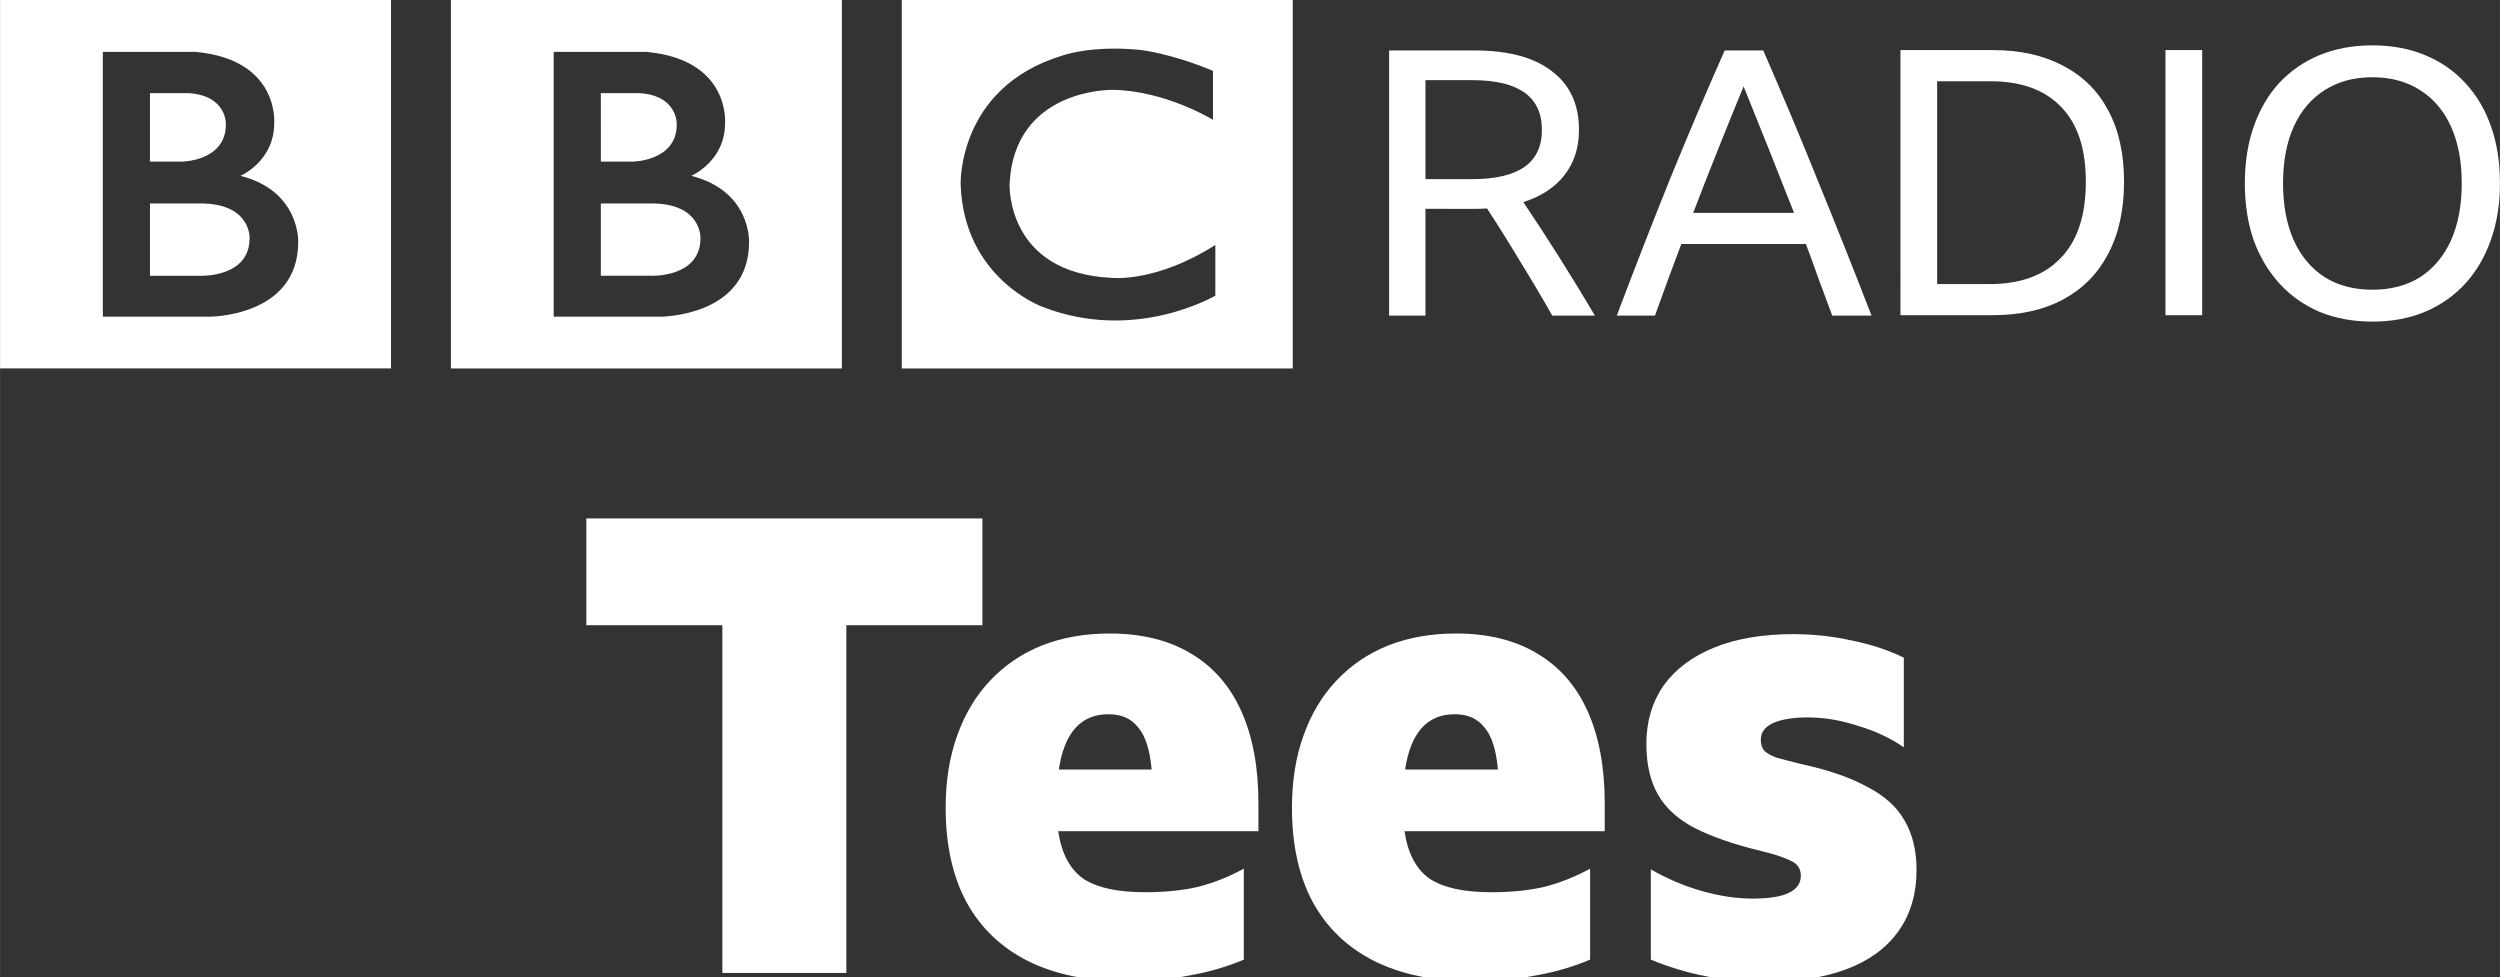 <svg width="1e3" height="390.83" version="1.1" viewBox="0 0 264.58 103.41" xmlns="http://www.w3.org/2000/svg">
 <rect x="0" y="0" width="264.58" height="103.41" fill="#333333" stroke="none"/>
 <g transform="translate(-387.11 -2584.4)" fill="#fff">
  <path d="m461.24 2609.6c0 4.237-5.273 3.986-5.273 3.986h-5.273v-7.655h5.273c5.426-.037 5.273 3.67 5.273 3.67m-10.545-15.347h4.018c4.172.225 4.015 3.327 4.015 3.327 0 3.861-4.613 3.922-4.613 3.922h-3.419zm9.57 8.756s3.609-1.539 3.577-5.617c0 0 .549-6.685-8.308-7.5h-9.828v28.024h11.265s9.413.045 9.413-7.906c-2e-4 0 .221-5.4-6.119-7m-25.435-18.61h41.377v38.993h-41.377zm-21.306 25.2c0 4.237-5.273 3.986-5.273 3.986h-5.273v-7.655h5.273c5.427-.035 5.273 3.67 5.273 3.67m-10.546-15.347h4.019c4.172.225 4.014 3.327 4.014 3.327 0 3.86-4.613 3.923-4.613 3.923h-3.42zm9.571 8.756s3.61-1.538 3.577-5.617c0 0 .548-6.685-8.308-7.501h-9.829v28.025h11.266s9.412.045 9.412-7.907c0 0 .221-5.4-6.119-7m-25.435-18.609h41.377v38.992h-41.377zm128.37 7.5v5.177s-5.054-3.105-10.639-3.168c0 0-10.42-.207-10.889 9.987 0 0-.376 9.373 10.764 9.907 0 0 4.674.564 11.015-3.48v5.363s-8.506 5.053-18.359 1.161c0 0-8.283-3.025-8.598-12.95 0 0-.344-10.209 10.703-13.596 0 0 2.95-1.131 8.251-.627 2e-4 0 3.168.314 7.753 2.226m-32.937 31.494h41.377v-38.993h-41.377z"/>
  <path d="m537.97 2606.5v11.302h-3.846v-28.061h9.065q5.337 0 8.163 2.199 2.865 2.158 2.865 6.199 0 2.826-1.53 4.788t-4.356 2.865q3.924 5.848 7.574 12.01h-4.513q-1.648-2.904-3.375-5.692-1.688-2.824-3.532-5.65-0.628 0.045-1.334 0.045zm0-3.139h4.905q3.728 0 5.573-1.296 1.845-1.294 1.845-3.925 0-5.257-7.378-5.257h-4.945z"/>
  <path d="m581.02 2617.8q-.706-1.924-1.413-3.807-.667-1.884-1.373-3.767h-13.186q-1.413 3.728-2.786 7.574h-4.042q2.786-7.378 5.612-14.403 2.865-7.025 5.808-13.658h4.081q3.061 7.025 5.887 14.049 2.865 7.025 5.572 14.011zm-14.717-10.871h10.674q-1.334-3.415-2.668-6.75-1.334-3.336-2.669-6.633-1.374 3.337-2.708 6.673-1.334 3.336-2.629 6.711z"/>
  <path d="m588.24 2589.7h9.772q4.317 0 7.417 1.648 3.139 1.611 4.788 4.71 1.688 3.101 1.688 7.574 0 4.473-1.688 7.652-1.648 3.14-4.788 4.827-3.1 1.648-7.456 1.648h-9.732zm9.458 24.764q4.866 0 7.495-2.746 2.669-2.748 2.669-8.084 0-5.26-2.629-7.928-2.59-2.708-7.496-2.708h-5.612v21.466z"/>
  <path d="m616.29 2589.7h3.885v28.06h-3.885z"/>
  <path d="m638.19 2589.2q3.061 0 5.533 1.021 2.512 1.021 4.278 2.943 1.805 1.923 2.747 4.631.942 2.669.942 6.004 0 3.336-.981 6.044-.942 2.668-2.708 4.591-1.766 1.923-4.278 2.982-2.472 1.021-5.533 1.021-3.061 0-5.573-1.021-2.472-1.059-4.238-2.982-1.766-1.923-2.747-4.591-.942-2.708-.942-6.044 0-3.335.942-6.004.942-2.708 2.708-4.631 1.805-1.922 4.277-2.943 2.511-1.021 5.573-1.021zm0 25.863q2.943 0 5.062-1.335 2.119-1.374 3.257-3.885 1.138-2.551 1.138-6.044 0-3.491-1.138-6.004-1.138-2.511-3.257-3.845-2.119-1.374-5.062-1.374-2.943 0-5.062 1.374-2.119 1.334-3.257 3.845-1.138 2.513-1.138 6.004 0 3.493 1.138 6.044 1.138 2.511 3.257 3.885 2.119 1.335 5.062 1.335z"/>
  <g transform="matrix(1.682 0 0 1.682 -239.4 987.31)" aria-label="Tees">
   <path d="m409.37 982.14h24.92v6.72h-8.56v21.88h-7.8v-21.88h-8.56z"/>
   <path d="m450.74 1009.9q-1.6.68-3.44 1-1.8.36-3.96.36-3.64 0-6.2-1.28-2.52-1.28-3.84-3.68-1.32-2.44-1.32-5.96 0-2.52.72-4.52.72-2.04 2.08-3.48t3.24-2.2q1.92-.76 4.28-.76 3 0 5.08 1.24 2.12 1.24 3.2 3.64t1.08 5.8v1.76h-12.6q.32 2.12 1.6 3 1.28.84 3.88.84 1.8 0 3.24-.32 1.48-.36 2.96-1.16zm-8.52-15.44q-2.6 0-3.12 3.48h5.84q-.16-1.84-.84-2.64-.64-.84-1.88-.84z"/>
   <path d="m472.53 1009.9q-1.6.68-3.44 1-1.8.36-3.96.36-3.64 0-6.2-1.28-2.52-1.28-3.84-3.68-1.32-2.44-1.32-5.96 0-2.52.72-4.52.72-2.04 2.08-3.48t3.24-2.2q1.92-.76 4.28-.76 3 0 5.08 1.24 2.12 1.24 3.2 3.64t1.08 5.8v1.76h-12.6q.32 2.12 1.6 3 1.28.84 3.88.84 1.8 0 3.24-.32 1.48-.36 2.96-1.16zm-8.52-15.44q-2.6 0-3.12 3.48h5.84q-.16-1.84-.84-2.64-.64-.84-1.88-.84z"/>
   <path d="m483.55 1011.3q-3.84 0-7.2-1.4v-5.68q1.52.88 3.2 1.36t3.2.48q1.56 0 2.28-.36.76-.36.76-1.08 0-.68-.68-.96-.68-.32-1.68-.56-2.68-.64-4.32-1.48-1.6-.84-2.32-2.12t-.72-3.16q0-2.12 1.08-3.68 1.12-1.56 3.2-2.4t4.96-.84q1.88 0 3.68.4 1.8.36 3.28 1.08v5.64q-1.28-.88-2.92-1.36-1.6-.52-3.12-.52-1.4 0-2.2.36-.76.36-.76 1.04 0 .4.2.68.24.24.76.44.56.16 1.52.4 2.6.56 4.2 1.44 1.64.84 2.36 2.12.76 1.28.76 3.12 0 2.28-1.16 3.88-1.12 1.56-3.24 2.36t-5.12.8z"/>
  </g>
 </g>
</svg>
